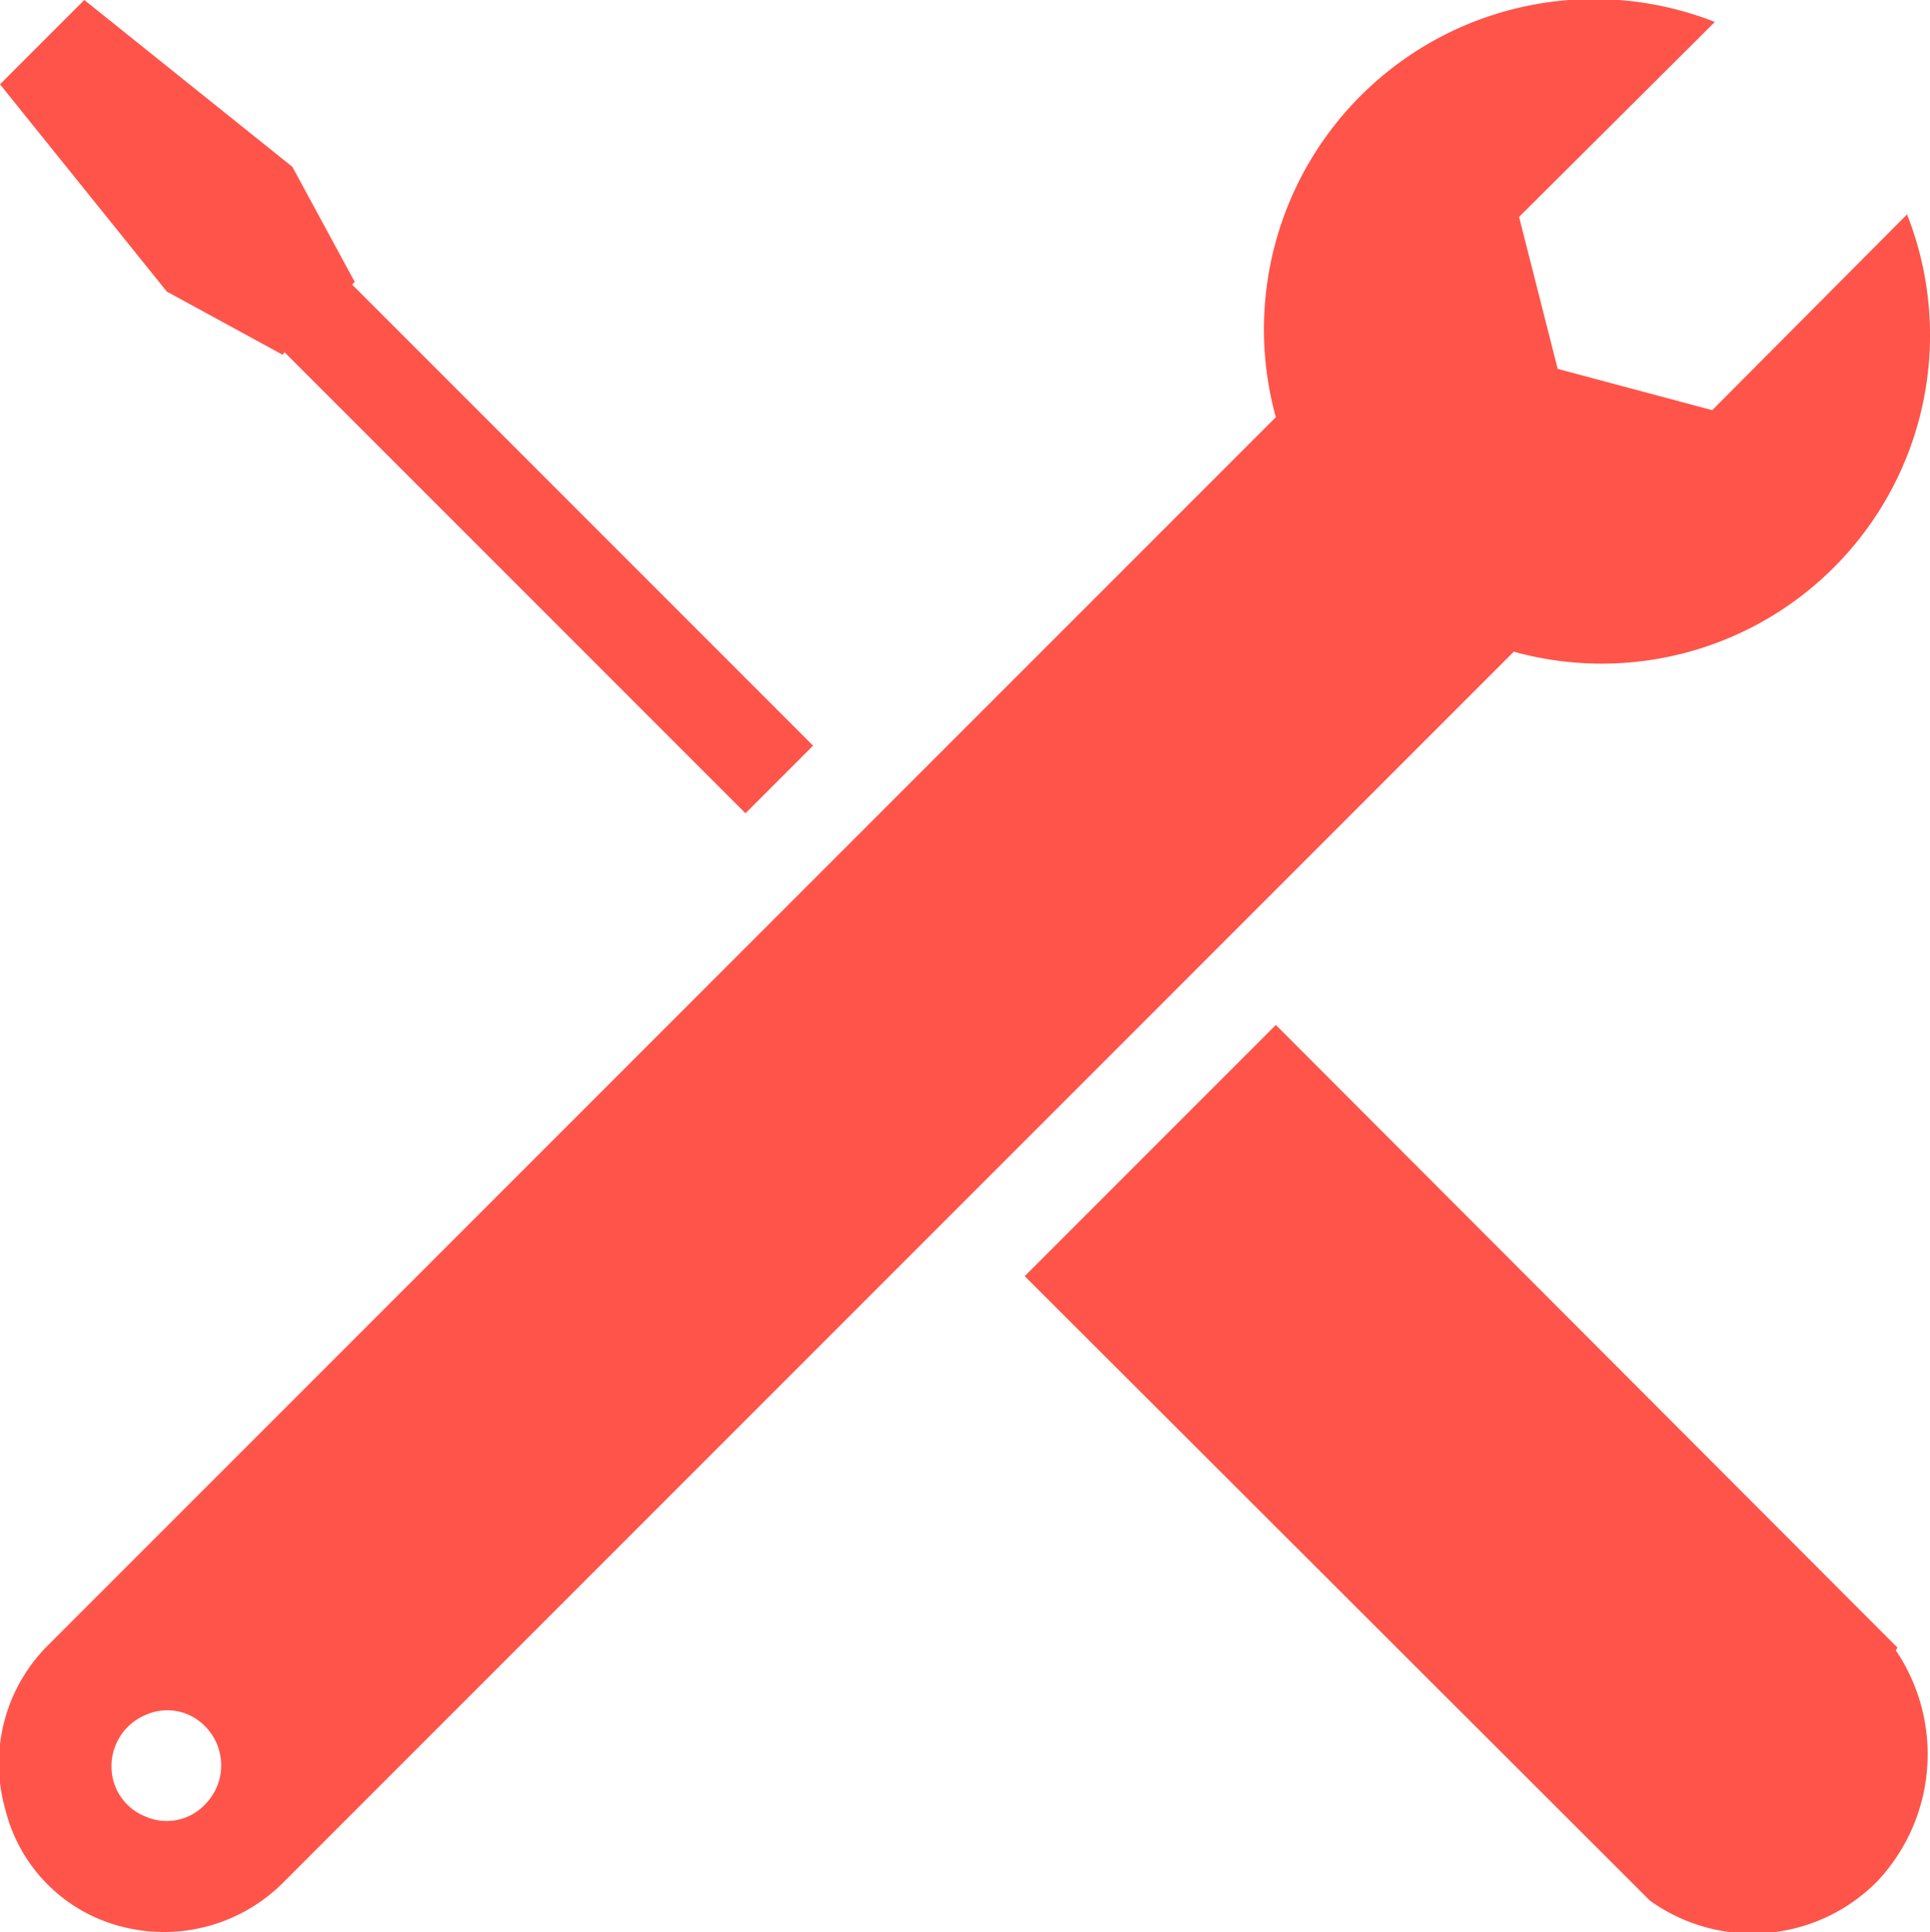 <svg xmlns="http://www.w3.org/2000/svg" viewBox="0 0 21.98 22"><defs><style>.cls-1{fill:#ff544a;}</style></defs><g id="Layer_2" data-name="Layer 2"><g id="Foreground"><path class="cls-1" d="M2.34,20.54a.6.6,0,0,1-.69.14.61.61,0,0,1-.38-.58.63.63,0,0,1,.38-.57.6.6,0,0,1,.69.13.63.63,0,0,1,0,.88ZM21.72,2.44,19.5,4.67,17.74,4.2,17.3,2.47,19.53.25a3.76,3.76,0,0,0-5,4.5l-14,14A1.9,1.9,0,0,0,.06,20.6,1.83,1.83,0,0,0,1.4,21.94a1.92,1.92,0,0,0,1.84-.52l14-14a3.74,3.74,0,0,0,4.47-5Z"/><path class="cls-1" d="M21.61,18.76l-7.08-7.09-2.86,2.86,6.87,6.86.25.25,0,0a2,2,0,0,0,2.59-.22,2.11,2.11,0,0,0,.21-2.63Z"/><polygon class="cls-1" points="4.01 3.24 4.04 3.21 3.33 1.9 0.96 0 0 0.96 1.9 3.32 3.22 4.04 3.24 4.01 8.49 9.26 9.26 8.49 4.01 3.24 4.01 3.24"/></g></g></svg>